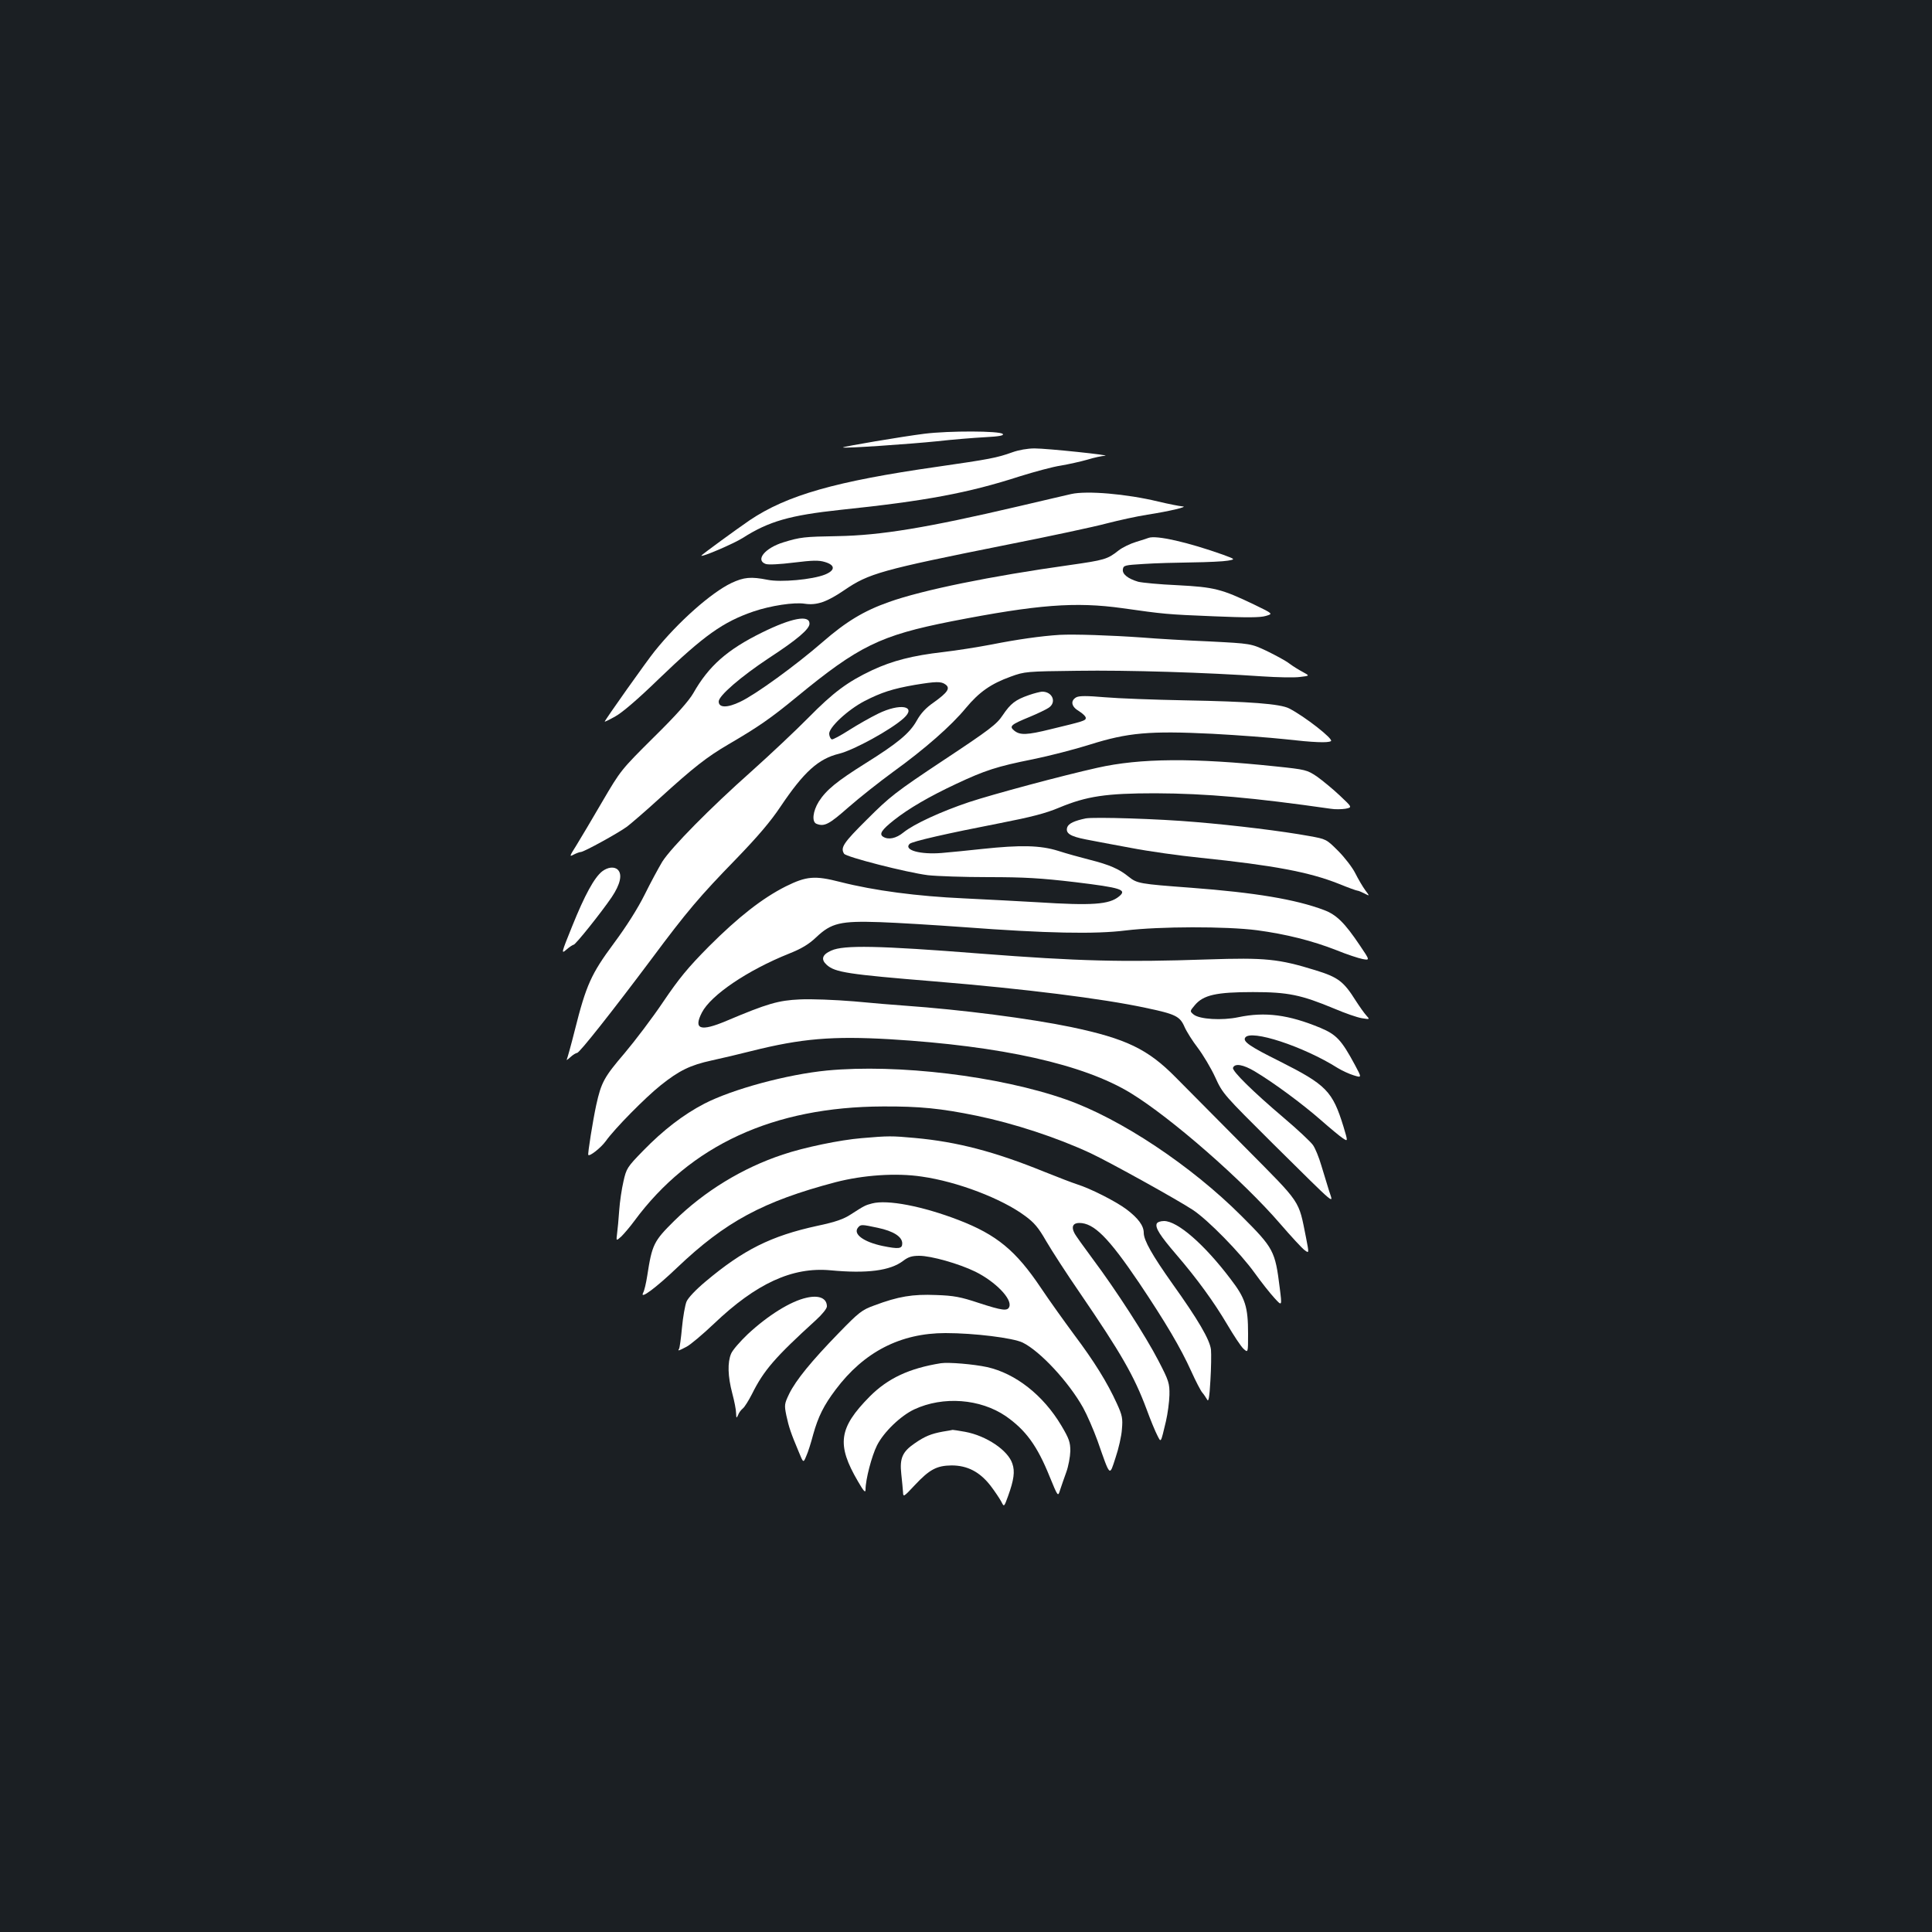 <?xml version="1.0" standalone="no"?>
<!DOCTYPE svg PUBLIC "-//W3C//DTD SVG 20010904//EN"
 "http://www.w3.org/TR/2001/REC-SVG-20010904/DTD/svg10.dtd">
<svg version="1.0" xmlns="http://www.w3.org/2000/svg"
 width="1000pt" height="1000pt" viewBox="0 0 1000 1000"
 preserveAspectRatio="xMidYMid meet">
<rect width="100%" height="100%" fill="#1b1f23"/>
<g transform="translate(0,1000) scale(0.1,-0.1)"
fill="#ffffff" stroke="none">
<path d="M4785 7755 c-112 -14 -426 -67 -422 -71 5 -6 351 18 487 32 80 9 191
18 248 21 76 4 100 9 92 17 -16 16 -275 17 -405 1z"/>
<path d="M5240 7659 c-81 -29 -119 -36 -389 -75 -525 -75 -778 -147 -971 -277
-63 -43 -250 -179 -250 -183 0 -10 168 62 215 92 135 86 244 117 505 145 441
46 661 87 930 174 74 23 169 49 210 55 41 7 104 21 139 31 35 11 75 19 90 20
43 2 -299 38 -364 38 -36 0 -82 -8 -115 -20z"/>
<path d="M5545 7443 c-11 -2 -132 -31 -270 -63 -479 -112 -715 -151 -940 -155
-173 -3 -192 -5 -280 -32 -95 -29 -147 -92 -92 -112 13 -5 73 -2 145 7 98 12
130 13 162 3 54 -16 54 -43 0 -65 -65 -26 -229 -41 -297 -27 -86 17 -122 14
-188 -17 -104 -50 -274 -200 -396 -352 -37 -45 -259 -358 -259 -365 0 -2 25
10 55 27 35 19 118 90 224 193 237 228 334 296 491 350 88 30 211 49 266 40
62 -9 114 9 205 71 126 86 189 104 839 234 223 44 456 94 519 111 62 16 157
37 210 45 115 18 216 42 181 43 -14 1 -70 12 -125 25 -165 40 -370 57 -450 39z"/>
<path d="M5945 7216 c-5 -2 -35 -12 -65 -21 -30 -9 -71 -29 -90 -44 -58 -46
-73 -50 -255 -76 -407 -57 -760 -129 -934 -191 -130 -46 -221 -101 -343 -207
-138 -120 -347 -272 -426 -309 -68 -33 -112 -32 -112 1 0 30 115 129 260 225
147 96 210 150 210 178 0 47 -92 30 -246 -46 -181 -89 -276 -174 -355 -313
-22 -39 -88 -114 -204 -228 -170 -169 -172 -171 -268 -335 -53 -91 -113 -192
-134 -226 -36 -57 -37 -60 -13 -47 14 7 30 13 36 13 16 0 192 97 239 131 22
17 98 82 169 147 177 161 245 214 356 279 154 90 218 134 353 245 322 265 433
319 802 392 446 87 641 102 885 68 213 -30 224 -32 474 -42 169 -7 239 -7 268
2 38 11 38 11 -59 58 -171 82 -208 91 -398 101 -93 4 -185 13 -204 18 -54 16
-83 40 -79 64 3 21 10 22 108 28 58 4 170 7 250 8 80 1 163 5 185 9 40 7 40 7
-25 31 -180 64 -345 102 -385 87z"/>
<path d="M5485 6714 c-97 -6 -222 -24 -353 -50 -68 -13 -181 -31 -250 -39
-158 -18 -263 -45 -368 -94 -127 -60 -200 -114 -329 -245 -66 -67 -199 -192
-295 -278 -214 -190 -415 -394 -462 -468 -18 -30 -60 -107 -91 -170 -37 -74
-94 -164 -160 -253 -117 -158 -143 -215 -202 -450 -19 -76 -38 -143 -41 -150
-4 -7 4 -2 18 11 13 12 29 22 35 22 12 0 179 211 388 490 180 242 248 322 436
515 110 114 177 192 229 270 121 180 196 248 304 274 76 19 268 124 334 184
69 63 -19 79 -133 23 -39 -19 -106 -57 -150 -85 -44 -28 -84 -50 -90 -48 -5 2
-12 14 -13 27 -5 32 95 126 184 172 86 44 144 63 259 83 110 18 136 19 159 2
26 -19 11 -41 -60 -92 -41 -28 -68 -57 -89 -95 -37 -66 -99 -117 -267 -222
-145 -91 -201 -136 -240 -197 -31 -50 -37 -105 -12 -115 41 -16 65 -3 165 85
57 50 162 133 232 184 166 120 301 239 376 330 69 83 130 126 233 163 71 26
81 27 343 30 262 4 672 -9 960 -29 77 -5 164 -7 193 -3 52 6 52 6 15 26 -21
11 -53 31 -70 44 -18 14 -70 42 -115 64 -83 39 -83 39 -298 50 -118 5 -273 14
-345 20 -169 12 -355 18 -430 14z"/>
<path d="M5325 6402 c-69 -24 -94 -43 -135 -104 -31 -47 -68 -75 -305 -232
-250 -166 -279 -189 -397 -307 -123 -122 -139 -146 -119 -178 11 -17 324 -97
434 -111 45 -5 185 -10 312 -10 187 0 272 -5 450 -26 239 -29 270 -39 227 -74
-51 -42 -139 -48 -422 -30 -85 5 -256 14 -380 20 -243 11 -464 40 -641 85
-132 34 -175 30 -282 -23 -121 -61 -245 -158 -398 -311 -109 -110 -154 -165
-236 -286 -55 -82 -146 -202 -200 -266 -106 -124 -121 -151 -147 -269 -17 -78
-45 -253 -41 -258 7 -9 65 37 90 71 46 65 205 226 284 289 96 77 154 105 264
129 51 11 144 33 207 49 259 65 420 78 715 61 581 -35 1004 -130 1248 -279
209 -128 579 -451 773 -676 57 -66 114 -128 127 -137 23 -17 23 -17 7 65 -40
199 -21 170 -313 465 -144 145 -307 310 -362 365 -144 146 -256 200 -541 260
-212 44 -566 90 -864 111 -47 3 -164 13 -260 22 -97 8 -222 13 -280 10 -111
-5 -167 -21 -380 -111 -135 -57 -172 -44 -127 43 46 90 236 219 451 305 65 26
102 48 141 85 78 74 126 85 330 78 88 -3 284 -15 435 -26 426 -32 679 -37 837
-17 173 21 519 22 680 1 149 -20 285 -54 410 -103 54 -22 115 -42 136 -46 38
-7 38 -7 -14 70 -79 118 -122 160 -187 184 -146 55 -356 90 -687 115 -268 20
-279 22 -323 57 -49 40 -99 62 -202 88 -47 12 -120 32 -163 46 -93 29 -194 31
-392 10 -71 -8 -166 -17 -211 -21 -111 -9 -198 15 -166 47 13 13 193 54 471
108 158 31 233 50 304 80 142 59 242 74 497 74 265 -1 509 -23 907 -80 23 -4
58 -3 77 0 36 7 36 7 -30 69 -36 34 -90 78 -118 98 -51 34 -58 36 -212 52
-426 45 -702 43 -924 -7 -184 -41 -541 -137 -665 -178 -143 -48 -285 -113
-339 -157 -38 -31 -78 -39 -105 -22 -22 14 -7 36 56 86 76 60 182 122 323 188
147 69 210 90 396 127 83 17 216 51 295 76 197 62 309 72 634 56 132 -7 301
-20 375 -28 150 -17 223 -20 239 -10 15 10 -136 128 -216 169 -46 24 -206 36
-538 42 -159 3 -347 10 -416 16 -94 8 -132 8 -148 0 -32 -18 -26 -49 14 -72
19 -12 35 -27 35 -35 0 -14 -10 -17 -180 -58 -125 -31 -160 -32 -190 -8 -28
23 -19 31 81 72 41 17 84 38 96 46 44 28 21 85 -34 84 -10 -1 -40 -8 -68 -18z"/>
<path d="M5620 5764 c-58 -12 -89 -26 -96 -46 -10 -31 15 -47 97 -63 41 -8
146 -28 234 -44 88 -17 250 -40 360 -51 377 -39 562 -74 713 -134 49 -20 93
-36 98 -36 5 0 21 -7 37 -15 27 -14 27 -14 3 18 -13 18 -36 57 -51 87 -15 30
-55 82 -89 116 -61 61 -62 61 -151 77 -137 25 -380 55 -585 72 -192 17 -526
27 -570 19z"/>
<path d="M3117 5490 c-41 -32 -91 -124 -155 -283 -58 -143 -58 -146 -30 -122
16 14 33 25 37 25 10 0 144 168 197 246 45 67 56 118 32 142 -18 18 -52 14
-81 -8z"/>
<path d="M4303 5080 c-48 -21 -55 -46 -24 -74 43 -39 109 -49 561 -86 462 -38
868 -89 1087 -136 158 -33 180 -44 204 -99 11 -25 42 -74 69 -109 27 -36 68
-104 90 -152 39 -86 45 -91 298 -343 344 -340 313 -314 291 -244 -10 32 -28
91 -40 131 -12 41 -31 88 -43 105 -12 17 -80 81 -151 141 -160 136 -268 242
-263 259 9 25 53 17 112 -18 99 -59 246 -168 341 -251 50 -44 102 -87 116 -96
26 -17 26 -17 3 60 -57 185 -89 217 -331 339 -153 76 -191 102 -178 122 27 45
302 -45 479 -157 23 -14 60 -31 83 -38 42 -13 42 -13 6 54 -70 130 -96 157
-179 192 -164 68 -286 84 -424 55 -85 -18 -201 -11 -232 14 -20 17 -20 17 7
49 44 52 111 67 300 67 182 0 249 -14 422 -86 54 -23 117 -45 141 -49 43 -7
43 -7 24 14 -11 12 -35 46 -55 77 -62 99 -91 121 -208 157 -191 59 -260 66
-559 56 -438 -15 -670 -9 -1173 30 -533 42 -710 45 -774 16z"/>
<path d="M4280 4459 c-205 -20 -488 -96 -635 -172 -108 -56 -213 -137 -316
-243 -83 -85 -87 -92 -102 -159 -9 -38 -19 -106 -22 -150 -3 -44 -8 -98 -11
-120 -5 -39 -5 -39 22 -15 14 14 45 50 67 80 290 393 721 591 1287 593 190 1
300 -10 485 -48 194 -40 416 -113 590 -194 98 -46 448 -240 530 -294 78 -52
244 -221 320 -327 33 -46 78 -103 101 -128 40 -44 40 -44 28 51 -24 193 -31
206 -198 373 -260 260 -626 504 -908 603 -347 122 -872 185 -1238 150z"/>
<path d="M4460 4109 c-111 -9 -299 -48 -408 -85 -209 -69 -408 -191 -563 -344
-105 -104 -114 -121 -139 -284 -6 -38 -15 -77 -21 -87 -20 -39 66 25 176 130
250 238 445 343 820 442 143 37 314 49 446 29 184 -26 414 -114 534 -203 48
-35 70 -61 110 -131 28 -48 106 -169 175 -269 213 -312 280 -428 345 -602 20
-55 45 -115 55 -134 20 -39 17 -44 45 73 9 39 17 99 18 135 1 61 -3 74 -57
178 -65 126 -219 365 -341 528 -45 61 -88 120 -94 133 -17 32 -7 52 25 52 76
0 151 -75 310 -310 136 -203 215 -336 270 -458 23 -51 49 -101 57 -110 8 -9
19 -26 25 -36 7 -15 12 8 17 98 4 64 5 137 3 160 -6 52 -67 156 -200 342 -104
147 -148 224 -148 263 0 37 -29 76 -90 122 -55 41 -185 107 -255 129 -22 7
-98 36 -170 65 -256 104 -450 155 -670 175 -120 11 -136 11 -275 -1z"/>
<path d="M4514 3771 c-35 -9 -41 -12 -109 -56 -38 -25 -80 -40 -175 -60 -239
-52 -383 -124 -579 -289 -49 -41 -90 -84 -98 -104 -7 -18 -18 -78 -23 -133 -5
-55 -12 -105 -15 -110 -8 -13 -4 -12 38 10 20 10 84 64 142 119 219 209 406
295 603 277 191 -18 310 -2 377 49 26 20 45 26 83 26 62 0 206 -41 290 -82
105 -52 192 -142 176 -182 -9 -23 -35 -20 -158 20 -93 31 -129 38 -221 41
-121 5 -195 -7 -320 -54 -64 -23 -80 -36 -183 -142 -142 -146 -222 -244 -257
-315 -25 -52 -26 -58 -15 -112 13 -61 24 -93 64 -188 24 -59 24 -59 39 -23 9
19 25 70 36 112 26 93 55 151 116 232 147 196 336 293 569 293 149 0 349 -25
399 -49 90 -44 238 -203 313 -337 20 -36 54 -114 75 -172 67 -191 61 -185 93
-87 16 47 31 113 33 147 5 56 2 72 -26 133 -50 110 -118 219 -220 355 -51 69
-130 179 -174 245 -129 192 -228 274 -425 350 -187 72 -369 107 -448 86z m29
-126 c81 -17 127 -46 127 -81 0 -28 -18 -30 -102 -13 -99 21 -154 62 -127 95
14 17 18 17 102 -1z"/>
<path d="M5987 3666 c-8 -21 16 -60 101 -159 109 -127 194 -244 265 -364 33
-56 70 -112 83 -124 24 -22 24 -22 24 77 0 140 -14 184 -90 283 -136 180 -275
301 -345 301 -19 0 -35 -6 -38 -14z"/>
<path d="M4175 3283 c-83 -18 -201 -92 -305 -189 -40 -38 -79 -83 -86 -101
-19 -45 -17 -117 6 -204 11 -41 20 -87 20 -104 1 -26 2 -27 10 -10 4 12 15 27
25 35 9 7 30 41 47 74 61 123 119 190 331 383 33 30 57 60 57 71 0 42 -40 60
-105 45z"/>
<path d="M4870 2944 c-163 -26 -275 -78 -369 -173 -160 -162 -172 -248 -60
-439 30 -52 39 -61 39 -42 0 52 32 174 59 228 35 70 123 154 193 187 150 70
342 55 474 -35 103 -72 162 -152 227 -313 43 -105 43 -105 54 -69 7 21 21 62
32 92 11 30 20 79 21 109 0 46 -6 64 -47 133 -93 156 -236 269 -384 302 -69
15 -199 26 -239 20z"/>
<path d="M4880 2590 c-60 -11 -93 -24 -146 -61 -63 -43 -78 -77 -69 -158 4
-37 8 -79 9 -94 1 -27 3 -26 61 36 76 81 113 101 190 102 82 0 146 -33 202
-105 23 -30 48 -68 56 -83 14 -28 14 -28 35 30 30 83 36 127 22 167 -22 69
-135 145 -245 165 -32 6 -61 10 -64 10 -3 -1 -26 -5 -51 -9z"/>
</g>
</svg>
